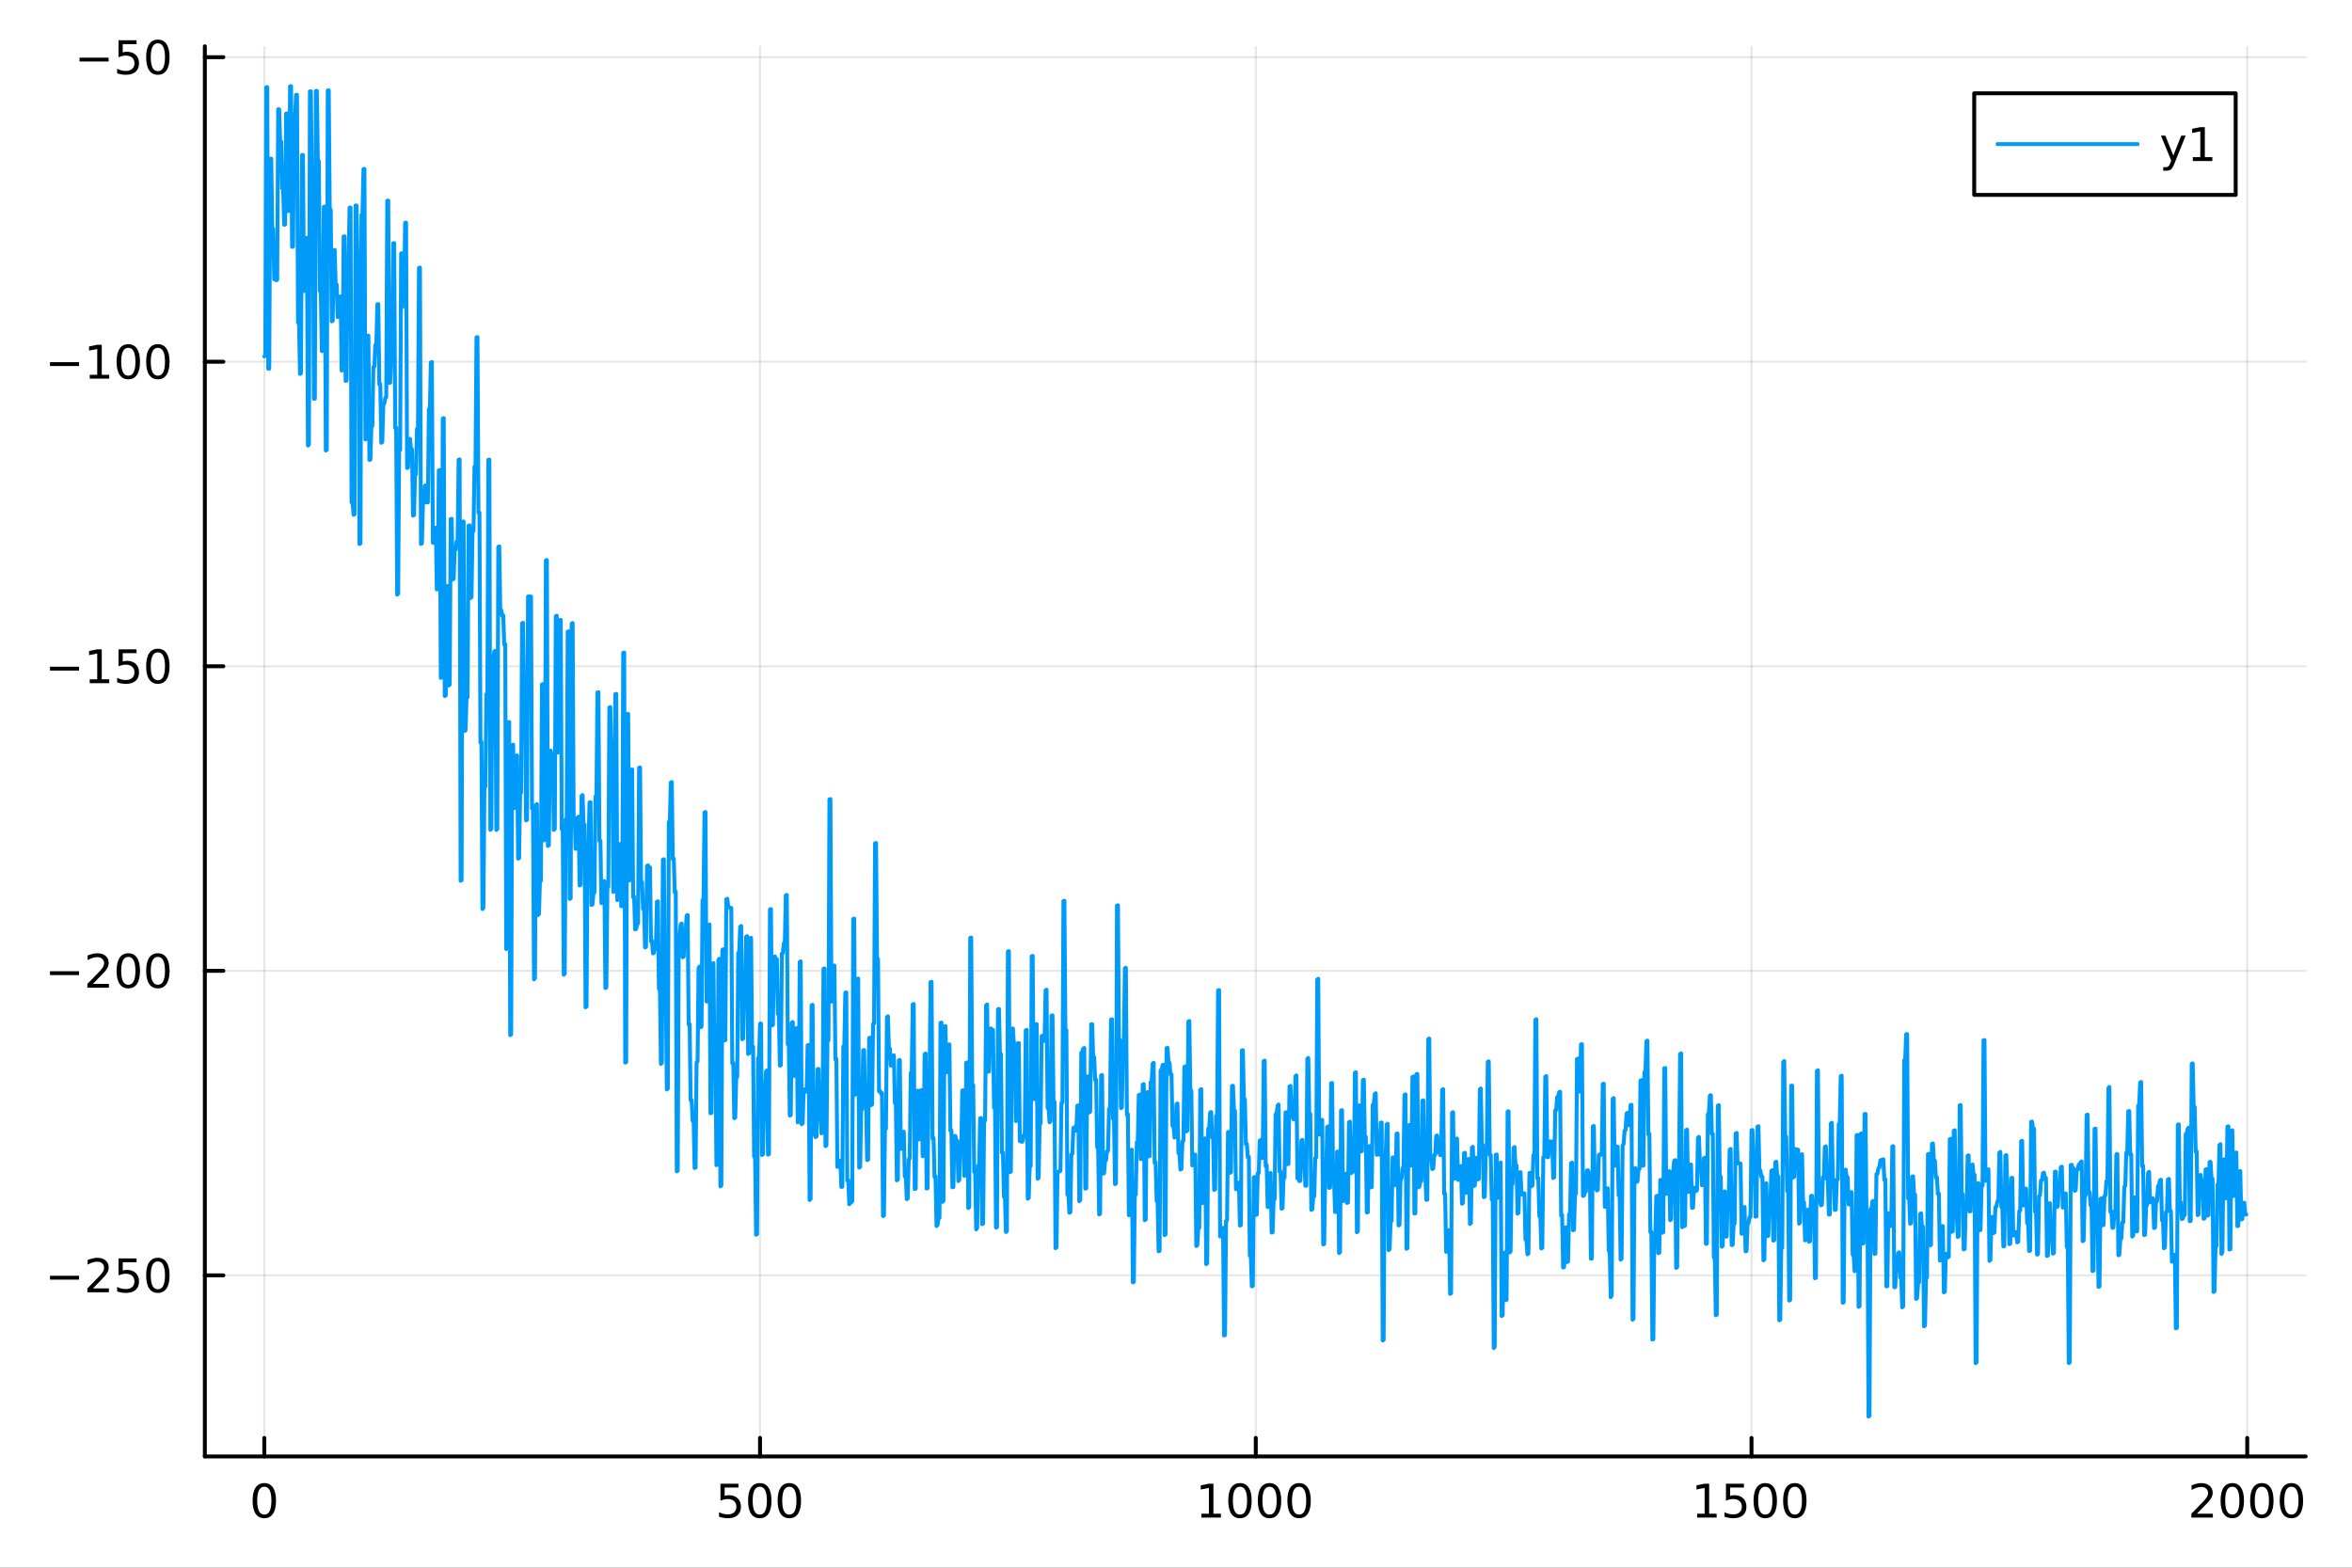 <?xml version="1.0" encoding="utf-8"?>
<svg xmlns="http://www.w3.org/2000/svg" xmlns:xlink="http://www.w3.org/1999/xlink" width="600" height="400" viewBox="0 0 2400 1600">
<rect x="0" y="0" width="2400" height="1600" fill="#333333" stroke="none"/>
<defs>
  <clipPath id="clip670">
    <rect x="0" y="0" width="2400" height="1600"/>
  </clipPath>
</defs>
<path clip-path="url(#clip670)" d="M0 1600 L2400 1600 L2400 0 L0 0  Z" fill="#ffffff" fill-rule="evenodd" fill-opacity="1"/>
<defs>
  <clipPath id="clip671">
    <rect x="480" y="0" width="1681" height="1600"/>
  </clipPath>
</defs>
<path clip-path="url(#clip670)" d="M209.029 1486.45 L2352.76 1486.45 L2352.76 47.244 L209.029 47.244  Z" fill="#ffffff" fill-rule="evenodd" fill-opacity="1"/>
<defs>
  <clipPath id="clip672">
    <rect x="209" y="47" width="2145" height="1440"/>
  </clipPath>
</defs>
<polyline clip-path="url(#clip672)" style="stroke:#000000; stroke-linecap:round; stroke-linejoin:round; stroke-width:2; stroke-opacity:0.1; fill:none" points="269.7,1486.45 269.7,47.244 "/>
<polyline clip-path="url(#clip672)" style="stroke:#000000; stroke-linecap:round; stroke-linejoin:round; stroke-width:2; stroke-opacity:0.1; fill:none" points="775.549,1486.45 775.549,47.244 "/>
<polyline clip-path="url(#clip672)" style="stroke:#000000; stroke-linecap:round; stroke-linejoin:round; stroke-width:2; stroke-opacity:0.1; fill:none" points="1281.4,1486.45 1281.4,47.244 "/>
<polyline clip-path="url(#clip672)" style="stroke:#000000; stroke-linecap:round; stroke-linejoin:round; stroke-width:2; stroke-opacity:0.1; fill:none" points="1787.25,1486.45 1787.25,47.244 "/>
<polyline clip-path="url(#clip672)" style="stroke:#000000; stroke-linecap:round; stroke-linejoin:round; stroke-width:2; stroke-opacity:0.1; fill:none" points="2293.1,1486.45 2293.1,47.244 "/>
<polyline clip-path="url(#clip670)" style="stroke:#000000; stroke-linecap:round; stroke-linejoin:round; stroke-width:4; stroke-opacity:1; fill:none" points="209.029,1486.45 2352.76,1486.45 "/>
<polyline clip-path="url(#clip670)" style="stroke:#000000; stroke-linecap:round; stroke-linejoin:round; stroke-width:4; stroke-opacity:1; fill:none" points="269.7,1486.45 269.7,1467.55 "/>
<polyline clip-path="url(#clip670)" style="stroke:#000000; stroke-linecap:round; stroke-linejoin:round; stroke-width:4; stroke-opacity:1; fill:none" points="775.549,1486.45 775.549,1467.55 "/>
<polyline clip-path="url(#clip670)" style="stroke:#000000; stroke-linecap:round; stroke-linejoin:round; stroke-width:4; stroke-opacity:1; fill:none" points="1281.4,1486.45 1281.4,1467.55 "/>
<polyline clip-path="url(#clip670)" style="stroke:#000000; stroke-linecap:round; stroke-linejoin:round; stroke-width:4; stroke-opacity:1; fill:none" points="1787.25,1486.45 1787.25,1467.55 "/>
<polyline clip-path="url(#clip670)" style="stroke:#000000; stroke-linecap:round; stroke-linejoin:round; stroke-width:4; stroke-opacity:1; fill:none" points="2293.1,1486.45 2293.1,1467.55 "/>
<path clip-path="url(#clip670)" d="M269.7 1517.37 Q266.089 1517.37 264.26 1520.93 Q262.455 1524.47 262.455 1531.6 Q262.455 1538.71 264.26 1542.27 Q266.089 1545.82 269.7 1545.82 Q273.334 1545.82 275.14 1542.27 Q276.969 1538.71 276.969 1531.6 Q276.969 1524.47 275.14 1520.93 Q273.334 1517.37 269.7 1517.37 M269.7 1513.66 Q275.51 1513.66 278.566 1518.27 Q281.644 1522.85 281.644 1531.6 Q281.644 1540.33 278.566 1544.94 Q275.51 1549.52 269.7 1549.52 Q263.89 1549.52 260.811 1544.94 Q257.756 1540.33 257.756 1531.6 Q257.756 1522.85 260.811 1518.27 Q263.89 1513.66 269.7 1513.66 Z" fill="#000000" fill-rule="nonzero" fill-opacity="1" /><path clip-path="url(#clip670)" d="M735.167 1514.29 L753.524 1514.29 L753.524 1518.22 L739.45 1518.22 L739.45 1526.7 Q740.468 1526.35 741.487 1526.19 Q742.505 1526 743.524 1526 Q749.311 1526 752.69 1529.17 Q756.07 1532.34 756.07 1537.76 Q756.07 1543.34 752.598 1546.44 Q749.126 1549.52 742.806 1549.52 Q740.63 1549.52 738.362 1549.15 Q736.116 1548.78 733.709 1548.04 L733.709 1543.34 Q735.792 1544.47 738.015 1545.03 Q740.237 1545.58 742.714 1545.58 Q746.718 1545.58 749.056 1543.48 Q751.394 1541.37 751.394 1537.76 Q751.394 1534.15 749.056 1532.04 Q746.718 1529.94 742.714 1529.94 Q740.839 1529.94 738.964 1530.35 Q737.112 1530.77 735.167 1531.65 L735.167 1514.29 Z" fill="#000000" fill-rule="nonzero" fill-opacity="1" /><path clip-path="url(#clip670)" d="M775.283 1517.37 Q771.672 1517.37 769.843 1520.93 Q768.038 1524.47 768.038 1531.6 Q768.038 1538.71 769.843 1542.27 Q771.672 1545.82 775.283 1545.82 Q778.917 1545.82 780.723 1542.27 Q782.551 1538.71 782.551 1531.6 Q782.551 1524.47 780.723 1520.93 Q778.917 1517.37 775.283 1517.37 M775.283 1513.66 Q781.093 1513.66 784.149 1518.27 Q787.227 1522.85 787.227 1531.6 Q787.227 1540.33 784.149 1544.94 Q781.093 1549.52 775.283 1549.52 Q769.473 1549.52 766.394 1544.94 Q763.338 1540.33 763.338 1531.6 Q763.338 1522.85 766.394 1518.27 Q769.473 1513.66 775.283 1513.66 Z" fill="#000000" fill-rule="nonzero" fill-opacity="1" /><path clip-path="url(#clip670)" d="M805.445 1517.37 Q801.834 1517.37 800.005 1520.93 Q798.199 1524.47 798.199 1531.6 Q798.199 1538.71 800.005 1542.27 Q801.834 1545.82 805.445 1545.82 Q809.079 1545.82 810.885 1542.27 Q812.713 1538.71 812.713 1531.6 Q812.713 1524.47 810.885 1520.93 Q809.079 1517.37 805.445 1517.37 M805.445 1513.66 Q811.255 1513.66 814.31 1518.27 Q817.389 1522.85 817.389 1531.6 Q817.389 1540.33 814.31 1544.94 Q811.255 1549.52 805.445 1549.52 Q799.635 1549.52 796.556 1544.94 Q793.5 1540.33 793.5 1531.6 Q793.5 1522.85 796.556 1518.27 Q799.635 1513.66 805.445 1513.66 Z" fill="#000000" fill-rule="nonzero" fill-opacity="1" /><path clip-path="url(#clip670)" d="M1225.92 1544.91 L1233.56 1544.91 L1233.56 1518.55 L1225.25 1520.21 L1225.25 1515.95 L1233.52 1514.29 L1238.19 1514.29 L1238.19 1544.91 L1245.83 1544.91 L1245.83 1548.85 L1225.92 1548.85 L1225.92 1544.91 Z" fill="#000000" fill-rule="nonzero" fill-opacity="1" /><path clip-path="url(#clip670)" d="M1265.28 1517.37 Q1261.66 1517.37 1259.84 1520.93 Q1258.03 1524.47 1258.03 1531.6 Q1258.03 1538.71 1259.84 1542.27 Q1261.66 1545.82 1265.28 1545.82 Q1268.91 1545.82 1270.72 1542.27 Q1272.54 1538.71 1272.54 1531.6 Q1272.54 1524.47 1270.72 1520.93 Q1268.91 1517.37 1265.28 1517.37 M1265.28 1513.66 Q1271.09 1513.66 1274.14 1518.27 Q1277.22 1522.85 1277.22 1531.6 Q1277.22 1540.33 1274.14 1544.94 Q1271.09 1549.52 1265.28 1549.52 Q1259.47 1549.52 1256.39 1544.94 Q1253.33 1540.33 1253.33 1531.6 Q1253.33 1522.85 1256.39 1518.27 Q1259.47 1513.66 1265.28 1513.66 Z" fill="#000000" fill-rule="nonzero" fill-opacity="1" /><path clip-path="url(#clip670)" d="M1295.44 1517.37 Q1291.83 1517.37 1290 1520.93 Q1288.19 1524.47 1288.19 1531.6 Q1288.19 1538.71 1290 1542.27 Q1291.83 1545.82 1295.44 1545.82 Q1299.07 1545.82 1300.88 1542.27 Q1302.71 1538.71 1302.71 1531.6 Q1302.71 1524.47 1300.88 1520.93 Q1299.07 1517.37 1295.44 1517.37 M1295.44 1513.66 Q1301.25 1513.66 1304.3 1518.27 Q1307.38 1522.85 1307.38 1531.6 Q1307.38 1540.33 1304.3 1544.94 Q1301.25 1549.52 1295.44 1549.52 Q1289.63 1549.52 1286.55 1544.94 Q1283.49 1540.33 1283.49 1531.6 Q1283.49 1522.85 1286.55 1518.27 Q1289.63 1513.66 1295.44 1513.66 Z" fill="#000000" fill-rule="nonzero" fill-opacity="1" /><path clip-path="url(#clip670)" d="M1325.6 1517.37 Q1321.99 1517.37 1320.16 1520.93 Q1318.35 1524.47 1318.35 1531.6 Q1318.35 1538.71 1320.16 1542.27 Q1321.99 1545.82 1325.6 1545.82 Q1329.23 1545.82 1331.04 1542.27 Q1332.87 1538.71 1332.87 1531.6 Q1332.87 1524.47 1331.04 1520.93 Q1329.23 1517.37 1325.6 1517.37 M1325.6 1513.66 Q1331.41 1513.66 1334.46 1518.27 Q1337.54 1522.85 1337.54 1531.6 Q1337.54 1540.33 1334.46 1544.94 Q1331.41 1549.52 1325.6 1549.52 Q1319.79 1549.52 1316.71 1544.94 Q1313.65 1540.33 1313.65 1531.6 Q1313.65 1522.85 1316.71 1518.27 Q1319.79 1513.66 1325.6 1513.66 Z" fill="#000000" fill-rule="nonzero" fill-opacity="1" /><path clip-path="url(#clip670)" d="M1731.77 1544.91 L1739.41 1544.91 L1739.41 1518.55 L1731.1 1520.21 L1731.1 1515.95 L1739.37 1514.29 L1744.04 1514.29 L1744.04 1544.91 L1751.68 1544.91 L1751.68 1548.85 L1731.77 1548.85 L1731.77 1544.91 Z" fill="#000000" fill-rule="nonzero" fill-opacity="1" /><path clip-path="url(#clip670)" d="M1761.17 1514.29 L1779.53 1514.29 L1779.53 1518.22 L1765.45 1518.22 L1765.45 1526.7 Q1766.47 1526.35 1767.49 1526.19 Q1768.51 1526 1769.53 1526 Q1775.31 1526 1778.69 1529.17 Q1782.07 1532.34 1782.07 1537.76 Q1782.07 1543.34 1778.6 1546.44 Q1775.13 1549.52 1768.81 1549.52 Q1766.63 1549.52 1764.37 1549.15 Q1762.12 1548.78 1759.71 1548.04 L1759.71 1543.34 Q1761.8 1544.47 1764.02 1545.03 Q1766.24 1545.58 1768.72 1545.58 Q1772.72 1545.58 1775.06 1543.48 Q1777.4 1541.37 1777.4 1537.76 Q1777.4 1534.15 1775.06 1532.04 Q1772.72 1529.94 1768.72 1529.94 Q1766.84 1529.94 1764.97 1530.35 Q1763.12 1530.77 1761.17 1531.65 L1761.17 1514.29 Z" fill="#000000" fill-rule="nonzero" fill-opacity="1" /><path clip-path="url(#clip670)" d="M1801.29 1517.37 Q1797.68 1517.37 1795.85 1520.93 Q1794.04 1524.47 1794.04 1531.6 Q1794.04 1538.71 1795.85 1542.27 Q1797.68 1545.82 1801.29 1545.82 Q1804.92 1545.82 1806.73 1542.27 Q1808.55 1538.71 1808.55 1531.6 Q1808.55 1524.47 1806.73 1520.93 Q1804.92 1517.37 1801.29 1517.37 M1801.29 1513.66 Q1807.1 1513.66 1810.15 1518.27 Q1813.23 1522.85 1813.23 1531.6 Q1813.23 1540.33 1810.15 1544.94 Q1807.1 1549.52 1801.29 1549.52 Q1795.48 1549.52 1792.4 1544.94 Q1789.34 1540.33 1789.34 1531.6 Q1789.34 1522.85 1792.4 1518.27 Q1795.48 1513.66 1801.29 1513.66 Z" fill="#000000" fill-rule="nonzero" fill-opacity="1" /><path clip-path="url(#clip670)" d="M1831.45 1517.37 Q1827.84 1517.37 1826.01 1520.93 Q1824.2 1524.47 1824.2 1531.6 Q1824.2 1538.71 1826.01 1542.27 Q1827.84 1545.82 1831.45 1545.82 Q1835.08 1545.82 1836.89 1542.27 Q1838.72 1538.71 1838.72 1531.6 Q1838.72 1524.47 1836.89 1520.93 Q1835.08 1517.37 1831.45 1517.37 M1831.45 1513.66 Q1837.26 1513.66 1840.31 1518.27 Q1843.39 1522.85 1843.39 1531.6 Q1843.39 1540.33 1840.31 1544.94 Q1837.26 1549.52 1831.45 1549.52 Q1825.64 1549.52 1822.56 1544.94 Q1819.5 1540.33 1819.5 1531.6 Q1819.5 1522.85 1822.56 1518.27 Q1825.64 1513.66 1831.45 1513.66 Z" fill="#000000" fill-rule="nonzero" fill-opacity="1" /><path clip-path="url(#clip670)" d="M2241.71 1544.91 L2258.03 1544.91 L2258.03 1548.85 L2236.08 1548.85 L2236.08 1544.91 Q2238.74 1542.16 2243.33 1537.53 Q2247.93 1532.88 2249.11 1531.53 Q2251.36 1529.01 2252.24 1527.27 Q2253.14 1525.51 2253.14 1523.82 Q2253.14 1521.07 2251.2 1519.33 Q2249.28 1517.6 2246.18 1517.6 Q2243.98 1517.6 2241.52 1518.36 Q2239.09 1519.13 2236.31 1520.68 L2236.31 1515.95 Q2239.14 1514.82 2241.59 1514.24 Q2244.05 1513.66 2246.08 1513.66 Q2251.45 1513.66 2254.65 1516.35 Q2257.84 1519.03 2257.84 1523.52 Q2257.84 1525.65 2257.03 1527.57 Q2256.24 1529.47 2254.14 1532.07 Q2253.56 1532.74 2250.46 1535.95 Q2247.36 1539.15 2241.71 1544.91 Z" fill="#000000" fill-rule="nonzero" fill-opacity="1" /><path clip-path="url(#clip670)" d="M2277.84 1517.37 Q2274.23 1517.37 2272.4 1520.93 Q2270.6 1524.47 2270.6 1531.6 Q2270.6 1538.71 2272.4 1542.27 Q2274.23 1545.82 2277.84 1545.82 Q2281.48 1545.82 2283.28 1542.27 Q2285.11 1538.71 2285.11 1531.6 Q2285.11 1524.47 2283.28 1520.93 Q2281.48 1517.37 2277.84 1517.37 M2277.84 1513.66 Q2283.65 1513.66 2286.71 1518.27 Q2289.79 1522.85 2289.79 1531.6 Q2289.79 1540.33 2286.71 1544.94 Q2283.65 1549.52 2277.84 1549.52 Q2272.03 1549.52 2268.95 1544.94 Q2265.9 1540.33 2265.9 1531.6 Q2265.9 1522.85 2268.95 1518.27 Q2272.03 1513.66 2277.84 1513.66 Z" fill="#000000" fill-rule="nonzero" fill-opacity="1" /><path clip-path="url(#clip670)" d="M2308 1517.37 Q2304.39 1517.37 2302.56 1520.93 Q2300.76 1524.47 2300.76 1531.6 Q2300.76 1538.71 2302.56 1542.27 Q2304.39 1545.82 2308 1545.82 Q2311.64 1545.82 2313.44 1542.27 Q2315.27 1538.71 2315.27 1531.6 Q2315.27 1524.47 2313.44 1520.93 Q2311.64 1517.37 2308 1517.37 M2308 1513.66 Q2313.81 1513.66 2316.87 1518.27 Q2319.95 1522.85 2319.95 1531.6 Q2319.95 1540.33 2316.87 1544.94 Q2313.81 1549.52 2308 1549.52 Q2302.19 1549.52 2299.11 1544.94 Q2296.06 1540.33 2296.06 1531.6 Q2296.06 1522.85 2299.11 1518.27 Q2302.19 1513.66 2308 1513.66 Z" fill="#000000" fill-rule="nonzero" fill-opacity="1" /><path clip-path="url(#clip670)" d="M2338.17 1517.37 Q2334.55 1517.37 2332.73 1520.93 Q2330.92 1524.47 2330.92 1531.6 Q2330.92 1538.71 2332.73 1542.27 Q2334.55 1545.82 2338.17 1545.82 Q2341.8 1545.82 2343.61 1542.27 Q2345.43 1538.71 2345.43 1531.6 Q2345.43 1524.47 2343.61 1520.93 Q2341.8 1517.37 2338.17 1517.37 M2338.17 1513.66 Q2343.98 1513.66 2347.03 1518.27 Q2350.11 1522.85 2350.11 1531.6 Q2350.11 1540.33 2347.03 1544.94 Q2343.98 1549.52 2338.17 1549.52 Q2332.36 1549.52 2329.28 1544.94 Q2326.22 1540.33 2326.22 1531.6 Q2326.22 1522.85 2329.28 1518.27 Q2332.36 1513.66 2338.17 1513.66 Z" fill="#000000" fill-rule="nonzero" fill-opacity="1" /><polyline clip-path="url(#clip672)" style="stroke:#000000; stroke-linecap:round; stroke-linejoin:round; stroke-width:2; stroke-opacity:0.1; fill:none" points="209.029,1301.62 2352.76,1301.62 "/>
<polyline clip-path="url(#clip672)" style="stroke:#000000; stroke-linecap:round; stroke-linejoin:round; stroke-width:2; stroke-opacity:0.1; fill:none" points="209.029,990.809 2352.76,990.809 "/>
<polyline clip-path="url(#clip672)" style="stroke:#000000; stroke-linecap:round; stroke-linejoin:round; stroke-width:2; stroke-opacity:0.1; fill:none" points="209.029,679.997 2352.76,679.997 "/>
<polyline clip-path="url(#clip672)" style="stroke:#000000; stroke-linecap:round; stroke-linejoin:round; stroke-width:2; stroke-opacity:0.1; fill:none" points="209.029,369.185 2352.76,369.185 "/>
<polyline clip-path="url(#clip672)" style="stroke:#000000; stroke-linecap:round; stroke-linejoin:round; stroke-width:2; stroke-opacity:0.1; fill:none" points="209.029,58.374 2352.76,58.374 "/>
<polyline clip-path="url(#clip670)" style="stroke:#000000; stroke-linecap:round; stroke-linejoin:round; stroke-width:4; stroke-opacity:1; fill:none" points="209.029,1486.45 209.029,47.244 "/>
<polyline clip-path="url(#clip670)" style="stroke:#000000; stroke-linecap:round; stroke-linejoin:round; stroke-width:4; stroke-opacity:1; fill:none" points="209.029,1301.62 227.926,1301.62 "/>
<polyline clip-path="url(#clip670)" style="stroke:#000000; stroke-linecap:round; stroke-linejoin:round; stroke-width:4; stroke-opacity:1; fill:none" points="209.029,990.809 227.926,990.809 "/>
<polyline clip-path="url(#clip670)" style="stroke:#000000; stroke-linecap:round; stroke-linejoin:round; stroke-width:4; stroke-opacity:1; fill:none" points="209.029,679.997 227.926,679.997 "/>
<polyline clip-path="url(#clip670)" style="stroke:#000000; stroke-linecap:round; stroke-linejoin:round; stroke-width:4; stroke-opacity:1; fill:none" points="209.029,369.185 227.926,369.185 "/>
<polyline clip-path="url(#clip670)" style="stroke:#000000; stroke-linecap:round; stroke-linejoin:round; stroke-width:4; stroke-opacity:1; fill:none" points="209.029,58.374 227.926,58.374 "/>
<path clip-path="url(#clip670)" d="M50.992 1302.07 L80.668 1302.07 L80.668 1306.01 L50.992 1306.01 L50.992 1302.07 Z" fill="#000000" fill-rule="nonzero" fill-opacity="1" /><path clip-path="url(#clip670)" d="M94.788 1314.97 L111.108 1314.97 L111.108 1318.9 L89.163 1318.9 L89.163 1314.97 Q91.825 1312.21 96.409 1307.58 Q101.015 1302.93 102.196 1301.59 Q104.441 1299.06 105.321 1297.33 Q106.223 1295.57 106.223 1293.88 Q106.223 1291.12 104.279 1289.39 Q102.358 1287.65 99.256 1287.65 Q97.057 1287.65 94.603 1288.41 Q92.172 1289.18 89.395 1290.73 L89.395 1286.01 Q92.219 1284.87 94.672 1284.29 Q97.126 1283.72 99.163 1283.72 Q104.534 1283.72 107.728 1286.4 Q110.922 1289.09 110.922 1293.58 Q110.922 1295.71 110.112 1297.63 Q109.325 1299.53 107.219 1302.12 Q106.64 1302.79 103.538 1306.01 Q100.436 1309.2 94.788 1314.97 Z" fill="#000000" fill-rule="nonzero" fill-opacity="1" /><path clip-path="url(#clip670)" d="M120.969 1284.34 L139.325 1284.34 L139.325 1288.28 L125.251 1288.28 L125.251 1296.75 Q126.27 1296.4 127.288 1296.24 Q128.307 1296.05 129.325 1296.05 Q135.112 1296.05 138.492 1299.22 Q141.871 1302.4 141.871 1307.81 Q141.871 1313.39 138.399 1316.49 Q134.927 1319.57 128.607 1319.57 Q126.432 1319.57 124.163 1319.2 Q121.918 1318.83 119.51 1318.09 L119.51 1313.39 Q121.594 1314.53 123.816 1315.08 Q126.038 1315.64 128.515 1315.64 Q132.519 1315.64 134.857 1313.53 Q137.195 1311.42 137.195 1307.81 Q137.195 1304.2 134.857 1302.1 Q132.519 1299.99 128.515 1299.99 Q126.64 1299.99 124.765 1300.41 Q122.913 1300.82 120.969 1301.7 L120.969 1284.34 Z" fill="#000000" fill-rule="nonzero" fill-opacity="1" /><path clip-path="url(#clip670)" d="M161.084 1287.42 Q157.473 1287.42 155.644 1290.98 Q153.839 1294.53 153.839 1301.66 Q153.839 1308.76 155.644 1312.33 Q157.473 1315.87 161.084 1315.87 Q164.718 1315.87 166.524 1312.33 Q168.353 1308.76 168.353 1301.66 Q168.353 1294.53 166.524 1290.98 Q164.718 1287.42 161.084 1287.42 M161.084 1283.72 Q166.894 1283.72 169.95 1288.32 Q173.029 1292.91 173.029 1301.66 Q173.029 1310.38 169.95 1314.99 Q166.894 1319.57 161.084 1319.57 Q155.274 1319.57 152.195 1314.99 Q149.14 1310.38 149.14 1301.66 Q149.14 1292.91 152.195 1288.32 Q155.274 1283.72 161.084 1283.72 Z" fill="#000000" fill-rule="nonzero" fill-opacity="1" /><path clip-path="url(#clip670)" d="M50.992 991.26 L80.668 991.26 L80.668 995.195 L50.992 995.195 L50.992 991.26 Z" fill="#000000" fill-rule="nonzero" fill-opacity="1" /><path clip-path="url(#clip670)" d="M94.788 1004.15 L111.108 1004.15 L111.108 1008.09 L89.163 1008.09 L89.163 1004.15 Q91.825 1001.4 96.409 996.769 Q101.015 992.117 102.196 990.774 Q104.441 988.251 105.321 986.515 Q106.223 984.756 106.223 983.066 Q106.223 980.311 104.279 978.575 Q102.358 976.839 99.256 976.839 Q97.057 976.839 94.603 977.603 Q92.172 978.367 89.395 979.918 L89.395 975.195 Q92.219 974.061 94.672 973.483 Q97.126 972.904 99.163 972.904 Q104.534 972.904 107.728 975.589 Q110.922 978.274 110.922 982.765 Q110.922 984.894 110.112 986.816 Q109.325 988.714 107.219 991.306 Q106.64 991.978 103.538 995.195 Q100.436 998.39 94.788 1004.15 Z" fill="#000000" fill-rule="nonzero" fill-opacity="1" /><path clip-path="url(#clip670)" d="M130.922 976.608 Q127.311 976.608 125.482 980.172 Q123.677 983.714 123.677 990.844 Q123.677 997.95 125.482 1001.51 Q127.311 1005.06 130.922 1005.06 Q134.556 1005.06 136.362 1001.51 Q138.191 997.95 138.191 990.844 Q138.191 983.714 136.362 980.172 Q134.556 976.608 130.922 976.608 M130.922 972.904 Q136.732 972.904 139.788 977.51 Q142.867 982.094 142.867 990.844 Q142.867 999.57 139.788 1004.18 Q136.732 1008.76 130.922 1008.76 Q125.112 1008.76 122.033 1004.18 Q118.978 999.57 118.978 990.844 Q118.978 982.094 122.033 977.51 Q125.112 972.904 130.922 972.904 Z" fill="#000000" fill-rule="nonzero" fill-opacity="1" /><path clip-path="url(#clip670)" d="M161.084 976.608 Q157.473 976.608 155.644 980.172 Q153.839 983.714 153.839 990.844 Q153.839 997.95 155.644 1001.51 Q157.473 1005.06 161.084 1005.06 Q164.718 1005.06 166.524 1001.51 Q168.353 997.95 168.353 990.844 Q168.353 983.714 166.524 980.172 Q164.718 976.608 161.084 976.608 M161.084 972.904 Q166.894 972.904 169.95 977.51 Q173.029 982.094 173.029 990.844 Q173.029 999.57 169.95 1004.18 Q166.894 1008.76 161.084 1008.76 Q155.274 1008.76 152.195 1004.18 Q149.14 999.57 149.14 990.844 Q149.14 982.094 152.195 977.51 Q155.274 972.904 161.084 972.904 Z" fill="#000000" fill-rule="nonzero" fill-opacity="1" /><path clip-path="url(#clip670)" d="M50.992 680.448 L80.668 680.448 L80.668 684.384 L50.992 684.384 L50.992 680.448 Z" fill="#000000" fill-rule="nonzero" fill-opacity="1" /><path clip-path="url(#clip670)" d="M91.571 693.342 L99.21 693.342 L99.21 666.976 L90.899 668.643 L90.899 664.384 L99.163 662.717 L103.839 662.717 L103.839 693.342 L111.478 693.342 L111.478 697.277 L91.571 697.277 L91.571 693.342 Z" fill="#000000" fill-rule="nonzero" fill-opacity="1" /><path clip-path="url(#clip670)" d="M120.969 662.717 L139.325 662.717 L139.325 666.652 L125.251 666.652 L125.251 675.124 Q126.27 674.777 127.288 674.615 Q128.307 674.43 129.325 674.43 Q135.112 674.43 138.492 677.601 Q141.871 680.773 141.871 686.189 Q141.871 691.768 138.399 694.87 Q134.927 697.948 128.607 697.948 Q126.432 697.948 124.163 697.578 Q121.918 697.208 119.51 696.467 L119.51 691.768 Q121.594 692.902 123.816 693.458 Q126.038 694.013 128.515 694.013 Q132.519 694.013 134.857 691.907 Q137.195 689.8 137.195 686.189 Q137.195 682.578 134.857 680.472 Q132.519 678.365 128.515 678.365 Q126.64 678.365 124.765 678.782 Q122.913 679.198 120.969 680.078 L120.969 662.717 Z" fill="#000000" fill-rule="nonzero" fill-opacity="1" /><path clip-path="url(#clip670)" d="M161.084 665.796 Q157.473 665.796 155.644 669.361 Q153.839 672.902 153.839 680.032 Q153.839 687.138 155.644 690.703 Q157.473 694.245 161.084 694.245 Q164.718 694.245 166.524 690.703 Q168.353 687.138 168.353 680.032 Q168.353 672.902 166.524 669.361 Q164.718 665.796 161.084 665.796 M161.084 662.092 Q166.894 662.092 169.95 666.699 Q173.029 671.282 173.029 680.032 Q173.029 688.759 169.95 693.365 Q166.894 697.948 161.084 697.948 Q155.274 697.948 152.195 693.365 Q149.14 688.759 149.14 680.032 Q149.14 671.282 152.195 666.699 Q155.274 662.092 161.084 662.092 Z" fill="#000000" fill-rule="nonzero" fill-opacity="1" /><path clip-path="url(#clip670)" d="M50.992 369.637 L80.668 369.637 L80.668 373.572 L50.992 373.572 L50.992 369.637 Z" fill="#000000" fill-rule="nonzero" fill-opacity="1" /><path clip-path="url(#clip670)" d="M91.571 382.53 L99.21 382.53 L99.21 356.165 L90.899 357.831 L90.899 353.572 L99.163 351.905 L103.839 351.905 L103.839 382.53 L111.478 382.53 L111.478 386.465 L91.571 386.465 L91.571 382.53 Z" fill="#000000" fill-rule="nonzero" fill-opacity="1" /><path clip-path="url(#clip670)" d="M130.922 354.984 Q127.311 354.984 125.482 358.549 Q123.677 362.091 123.677 369.22 Q123.677 376.327 125.482 379.891 Q127.311 383.433 130.922 383.433 Q134.556 383.433 136.362 379.891 Q138.191 376.327 138.191 369.22 Q138.191 362.091 136.362 358.549 Q134.556 354.984 130.922 354.984 M130.922 351.28 Q136.732 351.28 139.788 355.887 Q142.867 360.47 142.867 369.22 Q142.867 377.947 139.788 382.553 Q136.732 387.137 130.922 387.137 Q125.112 387.137 122.033 382.553 Q118.978 377.947 118.978 369.22 Q118.978 360.47 122.033 355.887 Q125.112 351.28 130.922 351.28 Z" fill="#000000" fill-rule="nonzero" fill-opacity="1" /><path clip-path="url(#clip670)" d="M161.084 354.984 Q157.473 354.984 155.644 358.549 Q153.839 362.091 153.839 369.22 Q153.839 376.327 155.644 379.891 Q157.473 383.433 161.084 383.433 Q164.718 383.433 166.524 379.891 Q168.353 376.327 168.353 369.22 Q168.353 362.091 166.524 358.549 Q164.718 354.984 161.084 354.984 M161.084 351.28 Q166.894 351.28 169.95 355.887 Q173.029 360.47 173.029 369.22 Q173.029 377.947 169.95 382.553 Q166.894 387.137 161.084 387.137 Q155.274 387.137 152.195 382.553 Q149.14 377.947 149.14 369.22 Q149.14 360.47 152.195 355.887 Q155.274 351.28 161.084 351.28 Z" fill="#000000" fill-rule="nonzero" fill-opacity="1" /><path clip-path="url(#clip670)" d="M81.154 58.825 L110.83 58.825 L110.83 62.76 L81.154 62.76 L81.154 58.825 Z" fill="#000000" fill-rule="nonzero" fill-opacity="1" /><path clip-path="url(#clip670)" d="M120.969 41.094 L139.325 41.094 L139.325 45.029 L125.251 45.029 L125.251 53.501 Q126.27 53.154 127.288 52.992 Q128.307 52.807 129.325 52.807 Q135.112 52.807 138.492 55.978 Q141.871 59.149 141.871 64.566 Q141.871 70.144 138.399 73.246 Q134.927 76.325 128.607 76.325 Q126.432 76.325 124.163 75.955 Q121.918 75.584 119.51 74.844 L119.51 70.144 Q121.594 71.279 123.816 71.834 Q126.038 72.39 128.515 72.39 Q132.519 72.39 134.857 70.283 Q137.195 68.177 137.195 64.566 Q137.195 60.955 134.857 58.848 Q132.519 56.742 128.515 56.742 Q126.64 56.742 124.765 57.158 Q122.913 57.575 120.969 58.455 L120.969 41.094 Z" fill="#000000" fill-rule="nonzero" fill-opacity="1" /><path clip-path="url(#clip670)" d="M161.084 44.172 Q157.473 44.172 155.644 47.737 Q153.839 51.279 153.839 58.408 Q153.839 65.515 155.644 69.08 Q157.473 72.621 161.084 72.621 Q164.718 72.621 166.524 69.08 Q168.353 65.515 168.353 58.408 Q168.353 51.279 166.524 47.737 Q164.718 44.172 161.084 44.172 M161.084 40.469 Q166.894 40.469 169.95 45.075 Q173.029 49.658 173.029 58.408 Q173.029 67.135 169.95 71.742 Q166.894 76.325 161.084 76.325 Q155.274 76.325 152.195 71.742 Q149.14 67.135 149.14 58.408 Q149.14 49.658 152.195 45.075 Q155.274 40.469 161.084 40.469 Z" fill="#000000" fill-rule="nonzero" fill-opacity="1" /><polyline clip-path="url(#clip672)" style="stroke:#009af9; stroke-linecap:round; stroke-linejoin:round; stroke-width:4; stroke-opacity:1; fill:none" points="269.7,363.715 270.712,363.234 271.723,89.048 272.735,88.939 273.747,376.42 274.759,376.242 275.77,162.033 276.782,161.885 277.794,233.955 278.805,233.684 279.817,285.06 280.829,284.268 281.84,285.986 282.852,285.656 283.864,111.558 284.876,111.569 285.887,144.413 286.899,144.313 287.911,192.283 288.922,192.245 289.934,229.364 290.946,229.182 291.957,115.932 292.969,115.85 293.981,215.343 294.992,215.325 296.004,88.109 297.016,87.976 298.028,251.982 299.039,251.663 300.051,120.896 301.063,120.714 302.074,96.83 303.086,96.778 304.098,329.173 305.109,328.541 306.121,381.663 307.133,381.066 308.145,158.278 309.156,158.118 310.168,297.052 311.18,296.695 312.191,243.152 313.203,242.83 314.215,454.703 315.226,453.86 316.238,93.263 317.25,93.177 318.262,192.927 319.273,192.847 320.285,406.966 321.297,406.841 322.308,92.815 323.32,92.727 324.332,164.729 325.343,164.562 326.355,296.974 327.367,296.772 328.379,358.328 329.39,358.082 330.402,211.12 331.414,210.966 332.425,459.818 333.437,459.199 334.449,92.33 335.46,92.2 336.472,214.309 337.484,214.116 338.496,327.962 339.507,327.546 340.519,255.532 341.531,255.081 342.542,291.035 343.554,290.539 344.566,323.585 345.577,323.037 346.589,302.798 347.601,302.595 348.612,378.15 349.624,377.673 350.636,241.326 351.648,241.224 352.659,388.764 353.671,388.427 354.683,270.057 355.694,269.749 356.706,211.995 357.718,211.84 358.729,512.842 359.741,511.901 360.753,525.419 361.765,524.88 362.776,209.817 363.788,209.668 364.8,264.209 365.811,264.096 366.823,555.231 367.835,554.596 368.846,219.191 369.858,219.125 370.87,172.626 371.882,172.402 372.893,448.462 373.905,447.823 374.917,342.828 375.928,342.53 376.94,469.388 377.952,469.105 378.963,434.781 379.975,434.67 380.987,374.594 381.999,374.211 383.01,352.016 384.022,351.818 385.034,310.561 386.045,310.393 387.057,392.199 388.069,391.939 389.08,451.888 390.092,451.207 391.104,412.549 392.115,412.064 393.127,406.008 394.139,405.469 395.151,204.902 396.162,204.734 397.174,390.723 398.186,390.482 399.197,361.327 400.209,360.815 401.221,248.352 402.232,248.103 403.244,436.812 404.256,436.295 405.268,606.865 406.279,605.863 407.291,459.783 408.303,459.349 409.314,258.62 410.326,258.516 411.338,312.782 412.349,312.509 413.361,227.423 414.373,227.192 415.385,477.638 416.396,477.15 417.408,448.914 418.42,447.917 419.431,458.973 420.443,458.668 421.455,526.198 422.466,525.747 423.478,484.503 424.49,483.901 425.502,437.814 426.513,437.165 427.525,273.363 428.537,273.105 429.548,555.169 430.56,554.64 431.572,513.435 432.583,513.278 433.595,495.774 434.607,495.409 435.619,512.88 436.63,512.594 437.642,417.551 438.654,416.837 439.665,370.033 440.677,369.432 441.689,553.905 442.7,553.485 443.712,539.133 444.724,538.556 445.735,601.585 446.747,600.751 447.759,480.058 448.771,479.781 449.782,691.854 450.794,691.258 451.806,427.103 452.817,426.734 453.829,710.365 454.841,709.765 455.852,598.251 456.864,598.058 457.876,699.638 458.888,698.749 459.899,529.73 460.911,529.456 461.923,591.35 462.934,590.719 463.946,561.323 464.958,560.89 465.969,552.521 466.981,552.179 467.993,469.224 469.005,468.876 470.016,898.917 471.028,898.435 472.04,532.444 473.051,532.199 474.063,745.96 475.075,745.326 476.086,712.267 477.098,711.787 478.11,536.554 479.122,536.186 480.133,610.372 481.145,609.588 482.157,542.503 483.168,541.945 484.18,476.271 485.192,476.026 486.203,344.231 487.215,344.054 488.227,523.363 489.239,523.124 490.25,757.816 491.262,757.131 492.274,927.753 493.285,926.705 494.297,803.713 495.309,802.962 496.32,708.583 497.332,707.889 498.344,469.261 499.355,469.076 500.367,846.933 501.379,846.021 502.391,674.147 503.402,673.662 504.414,664.857 505.426,664.313 506.437,847.036 507.449,846.2 508.461,558.193 509.472,557.679 510.484,623.332 511.496,622.767 512.508,628.766 513.519,628.098 514.531,658.055 515.543,657.359 516.554,968.57 517.566,967.637 518.578,737.347 519.589,736.89 520.601,1056.48 521.613,1055.78 522.625,760.577 523.636,760.008 524.648,824.708 525.66,824.168 526.671,771.46 527.683,770.981 528.695,876.31 529.706,875.866 530.718,809.683 531.73,809.152 532.742,636.11 533.753,635.684 534.765,714.355 535.777,713.525 536.788,837.243 537.8,836.721 538.812,608.875 539.823,608.639 540.835,609.103 541.847,608.785 542.859,825.13 543.87,824.515 544.882,999.554 545.894,998.346 546.905,821.468 547.917,820.704 548.929,933.943 549.94,933.01 550.952,899.987 551.964,898.831 552.975,698.649 553.987,698.165 554.999,857.753 556.011,856.931 557.022,571.897 558.034,571.621 559.046,863.304 560.057,862.775 561.069,766.557 562.081,766.079 563.092,772.199 564.104,771.834 565.116,847.022 566.128,846.002 567.139,628.906 568.151,628.495 569.163,768.068 570.174,767.439 571.186,632.983 572.198,632.66 573.209,846.358 574.221,845.525 575.233,994.856 576.245,993.718 577.256,836.192 578.268,835.646 579.28,644.656 580.291,644.391 581.303,917.475 582.315,916.76 583.326,636.458 584.338,635.929 585.35,835.699 586.362,834.97 587.373,866.365 588.385,865.649 589.397,834.411 590.408,833.479 591.42,903.771 592.432,903.103 593.443,812.232 594.455,811.524 595.467,842.108 596.478,841.378 597.49,1028.08 598.502,1027.37 599.514,865.573 600.525,864.855 601.537,819.031 602.549,818.695 603.56,923.67 604.572,923.071 605.584,911.35 606.595,911.006 607.607,812.891 608.619,812.432 609.631,706.77 610.642,706.463 611.654,858.224 612.666,857.878 613.677,921.799 614.689,921.229 615.701,900.186 616.712,899.241 617.724,1008.43 618.736,1007.76 619.748,905.892 620.759,905.126 621.771,722.106 622.783,721.676 623.794,766.847 624.806,766.035 625.818,910.357 626.829,909.745 627.841,708.496 628.853,708.237 629.865,918.649 630.876,917.755 631.888,861.937 632.9,861.419 633.911,924.961 634.923,924.642 635.935,666.296 636.946,666.022 637.958,1084.5 638.97,1084.01 639.982,729.001 640.993,728.575 642.005,898.562 643.017,897.825 644.028,785.727 645.04,785.243 646.052,915.681 647.063,915.018 648.075,948.476 649.087,948.139 650.098,943.393 651.11,942.461 652.122,783.557 653.134,783.299 654.145,900.959 655.157,900.196 656.169,927.801 657.18,926.757 658.192,967.013 659.204,966.479 660.215,883.833 661.227,883.237 662.239,885.756 663.251,885.287 664.262,960.63 665.274,960.019 666.286,973.051 667.297,972.574 668.309,966.696 669.321,966.159 670.332,920.266 671.344,919.929 672.356,1009.19 673.368,1008.15 674.379,1085.82 675.391,1084.9 676.403,877.452 677.414,876.979 678.426,1013.67 679.438,1013.05 680.449,1111.92 681.461,1110.95 682.473,838.861 683.485,838.55 684.496,798.61 685.508,798.202 686.52,877.046 687.531,876.315 688.543,910.825 689.555,910.047 690.566,1195.5 691.578,1194.89 692.59,955.165 693.602,954.824 694.613,943.473 695.625,942.63 696.637,976.957 697.648,976.336 698.66,950.595 699.672,949.998 700.683,934.409 701.695,933.906 702.707,1045.59 703.718,1045.2 704.73,1123.01 705.742,1122.64 706.754,1143.85 707.765,1142.9 708.777,1192.03 709.789,1191.58 710.8,1084.11 711.812,1083.23 712.824,987.939 713.835,986.477 714.847,1048.5 715.859,1047.79 716.871,918.552 717.882,918.267 718.894,829.114 719.906,828.746 720.917,1022.16 721.929,1021.59 722.941,943.982 723.952,943.495 724.964,1136.18 725.976,1135.83 726.988,983.665 727.999,983.013 729.011,1077.41 730.023,1076.52 731.034,1189.17 732.046,1188.6 733.058,979.556 734.069,978.472 735.081,1210.79 736.093,1209.82 737.105,969.439 738.116,968.785 739.128,1061.86 740.14,1061.57 741.151,917.764 742.163,917.285 743.175,926.147 744.186,925.743 745.198,927.056 746.21,926.659 747.222,1085.14 748.233,1084.85 749.245,1141.24 750.257,1140.67 751.268,1099.75 752.28,1099.14 753.292,972.589 754.303,972.263 755.315,945.767 756.327,945.085 757.338,1060.65 758.35,1059.96 759.362,1009.17 760.374,1008.59 761.385,956.07 762.397,955.466 763.409,1075.62 764.42,1074.89 765.432,957.688 766.444,957.179 767.455,1068.95 768.467,1068.22 769.479,1180.49 770.491,1179.38 771.502,1260.15 772.514,1259.6 773.526,1079.96 774.537,1079.38 775.549,1044.87 776.561,1044.57 777.572,1178.8 778.584,1177.97 779.596,1117.79 780.608,1117.37 781.619,1093.56 782.631,1092.52 783.643,1178.44 784.654,1177.94 785.666,928.183 786.678,927.768 787.689,1046.66 788.701,1046.06 789.713,977.011 790.725,976.127 791.736,979.441 792.748,978.918 793.76,1034.74 794.771,1034.21 795.783,1087.56 796.795,1087.1 797.806,973.352 798.818,972.92 799.83,962.643 800.841,962.19 801.853,913.825 802.865,913.339 803.877,1065.88 804.888,1065.36 805.9,1138.5 806.912,1138.12 807.923,1043.98 808.935,1043.16 809.947,1098.14 810.958,1097.66 811.97,1049.67 812.982,1049.26 813.994,1145.47 815.005,1144.9 816.017,981.832 817.029,981.185 818.04,1147.44 819.052,1146.44 820.064,1112.57 821.075,1111.8 822.087,1114.21 823.099,1113.94 824.111,1066.81 825.122,1066.58 826.134,1224.75 827.146,1223.57 828.157,1025.98 829.169,1025.55 830.181,1157.55 831.192,1156.86 832.204,1160.54 833.216,1159.87 834.228,1091.24 835.239,1090.87 836.251,1139.87 837.263,1138.28 838.274,1156.79 839.286,1155.96 840.298,988.808 841.309,988.443 842.321,1169.72 843.333,1168.93 844.345,1061.84 845.356,1061.65 846.368,815.857 847.38,815.538 848.391,1022.27 849.403,1021.6 850.415,985.65 851.426,985.406 852.438,1081.22 853.45,1080.63 854.461,1190.98 855.473,1190.39 856.485,1185.14 857.497,1184.57 858.508,1211.45 859.52,1211.21 860.532,1068.06 861.543,1067.54 862.555,1013.26 863.567,1012.85 864.578,1204.89 865.59,1204.45 866.602,1229.06 867.614,1227.77 868.625,1226.99 869.637,1226.15 870.649,937.951 871.66,937.501 872.672,1117.2 873.684,1116.56 874.695,999.161 875.707,998.725 876.719,1191.69 877.731,1190.99 878.742,1132.75 879.754,1132.17 880.766,1071.92 881.777,1071.69 882.789,1126.45 883.801,1125.88 884.812,1183.93 885.824,1183.56 886.836,1059.57 887.848,1059.01 888.859,1127.91 889.871,1127.32 890.883,1045.07 891.894,1044.53 892.906,860.707 893.918,860.372 894.929,979.088 895.941,978.853 896.953,1113.88 897.965,1113.4 898.976,1116.21 899.988,1115.56 901,1241.1 902.011,1240.61 903.023,1152.72 904.035,1152 905.046,1038.09 906.058,1037.22 907.07,1070.85 908.081,1070.19 909.093,1087.57 910.105,1086.89 911.117,1077.78 912.128,1077.02 913.14,1125.81 914.152,1125.22 915.163,1204.64 916.175,1203.89 917.187,1082.11 918.198,1081.82 919.21,1172.63 920.222,1172.07 921.234,1155.44 922.245,1155.02 923.257,1200.9 924.269,1200.52 925.28,1223.89 926.292,1223.1 927.304,1183.17 928.315,1182.42 929.327,1095.07 930.339,1094.42 931.351,1025.08 932.362,1024.73 933.374,1213.51 934.386,1213.04 935.397,1113.57 936.409,1113.15 937.421,1162.97 938.432,1162.52 939.444,1113.04 940.456,1112.54 941.468,1180.04 942.479,1179.76 943.491,1075.9 944.503,1075.17 945.514,1213.05 946.526,1212.64 947.538,1102.03 948.549,1101.49 949.561,1002.38 950.573,1002.07 951.585,1162.17 952.596,1161.42 953.608,1201.29 954.62,1200.6 955.631,1251.28 956.643,1250.47 957.655,1243.46 958.666,1242.96 959.678,1044.01 960.69,1043.68 961.701,1226.62 962.713,1225.62 963.725,1047.78 964.737,1047.2 965.748,1094.41 966.76,1093.62 967.772,1066.23 968.783,1065.92 969.795,1153.99 970.807,1153.63 971.818,1211.8 972.83,1211.57 973.842,1159.57 974.854,1159.37 975.865,1164.66 976.877,1164.36 977.889,1205.38 978.9,1204.19 979.912,1170.96 980.924,1170.44 981.935,1113.13 982.947,1112.73 983.959,1200.08 984.971,1199.58 985.982,1084.6 986.994,1084.4 988.006,1232.9 989.017,1231.97 990.029,957.312 991.041,956.904 992.052,1107.84 993.064,1107.53 994.076,1196.12 995.088,1195.82 996.099,1254.7 997.111,1253.31 998.123,1189.74 999.134,1189.15 1000.15,1141.41 1001.16,1141.04 1002.17,1249.4 1003.18,1248.94 1004.19,1143.86 1005.2,1143.61 1006.22,1026.14 1007.23,1025.14 1008.24,1093.83 1009.25,1093.61 1010.26,1050.17 1011.27,1049.67 1012.29,1051.57 1013.3,1051.13 1014.31,1130.69 1015.32,1130.21 1016.33,1252.89 1017.34,1252.44 1018.36,1030.02 1019.37,1029.67 1020.38,1076.19 1021.39,1075.65 1022.4,1176.53 1023.42,1176.32 1024.43,1221.42 1025.44,1220.97 1026.45,1257.41 1027.46,1256.51 1028.47,971.203 1029.49,970.746 1030.5,1196.29 1031.51,1195.78 1032.52,1050.16 1033.53,1049.6 1034.54,1065.33 1035.56,1064.98 1036.57,1144.2 1037.58,1143.52 1038.59,1064.75 1039.6,1064.59 1040.61,1164.64 1041.63,1164.09 1042.64,1165.37 1043.65,1164.8 1044.66,1158.48 1045.67,1157.75 1046.68,1051.57 1047.7,1051.04 1048.71,1223.4 1049.72,1222.68 1050.73,1190.3 1051.74,1190.15 1052.75,976.036 1053.77,975.579 1054.78,1121.74 1055.79,1121.57 1056.8,1045.57 1057.81,1045.27 1058.82,1203.08 1059.84,1202.17 1060.85,1147.22 1061.86,1146.6 1062.87,1057.35 1063.88,1057.05 1064.89,1062.48 1065.91,1061.91 1066.92,1010.74 1067.93,1010.1 1068.94,1130.71 1069.95,1130.17 1070.96,1145.38 1071.98,1144.17 1072.99,1036.51 1074,1036.26 1075.01,1125.18 1076.02,1124.54 1077.04,1273.94 1078.05,1273.03 1079.06,1196.66 1080.07,1195.69 1081.08,1195.72 1082.09,1194.92 1083.11,1125.85 1084.12,1125.38 1085.13,919.673 1086.14,919.384 1087.15,1051.95 1088.16,1051.45 1089.18,1219.34 1090.19,1217.9 1091.2,1237.74 1092.21,1237.27 1093.22,1178.27 1094.23,1177.68 1095.25,1151.38 1096.26,1150.45 1097.27,1154.08 1098.28,1153.56 1099.29,1128.63 1100.3,1128.19 1101.32,1225.97 1102.33,1224.74 1103.34,1074.49 1104.35,1073.72 1105.36,1070.17 1106.37,1069.54 1107.39,1213.17 1108.4,1212.69 1109.41,1098.99 1110.42,1098.5 1111.43,1135.32 1112.44,1134.52 1113.46,1045.42 1114.47,1045.33 1115.48,1079.1 1116.49,1078.84 1117.5,1102.31 1118.51,1101.98 1119.53,1170.89 1120.54,1170.57 1121.55,1239.49 1122.56,1238.65 1123.57,1097.6 1124.58,1097.2 1125.6,1197.81 1126.61,1197.52 1127.62,1184.47 1128.63,1184.13 1129.64,1174.92 1130.66,1174.52 1131.67,1131.78 1132.68,1131.39 1133.69,1040.69 1134.7,1040.33 1135.71,1141.78 1136.73,1141.42 1137.74,1208.5 1138.75,1207.99 1139.76,924.234 1140.77,923.962 1141.78,1062.11 1142.8,1061.3 1143.81,1130.94 1144.82,1130.38 1145.83,1063 1146.84,1062.62 1147.85,988.225 1148.87,987.719 1149.88,1137.74 1150.89,1137.01 1151.9,1240.25 1152.91,1239.72 1153.92,1173.89 1154.94,1173.38 1155.95,1308.8 1156.96,1308.37 1157.97,1219.5 1158.98,1219.26 1159.99,1165.83 1161.01,1165.36 1162.02,1117.64 1163.03,1117.19 1164.04,1183.03 1165.05,1182.78 1166.06,1106.93 1167.08,1106.45 1168.09,1245.29 1169.1,1244.62 1170.11,1115.06 1171.12,1114.61 1172.13,1180.12 1173.15,1179.85 1174.16,1104.43 1175.17,1103.5 1176.18,1085.65 1177.19,1084.77 1178.2,1186.68 1179.22,1186.15 1180.23,1225.66 1181.24,1225.38 1182.25,1277.12 1183.26,1276.56 1184.28,1092.49 1185.29,1092.27 1186.3,1086.96 1187.31,1086.79 1188.32,1260.55 1189.33,1259.89 1190.35,1069.82 1191.36,1069.37 1192.37,1085.16 1193.38,1084.72 1194.39,1096.86 1195.4,1096.45 1196.42,1148.98 1197.43,1148.19 1198.44,1160.96 1199.45,1160.46 1200.46,1127.08 1201.47,1126.26 1202.49,1176.99 1203.5,1176.65 1204.51,1193.6 1205.52,1193.27 1206.53,1164.93 1207.54,1164.3 1208.56,1088.8 1209.57,1088.31 1210.58,1154.74 1211.59,1153.68 1212.6,1042.6 1213.61,1042.04 1214.63,1113.61 1215.64,1113.13 1216.65,1189.4 1217.66,1189.02 1218.67,1178.57 1219.68,1178.39 1220.7,1271.67 1221.71,1271.09 1222.72,1254.17 1223.73,1253.16 1224.74,1112.42 1225.75,1111.62 1226.77,1227.94 1227.78,1227.35 1228.79,1162.26 1229.8,1161.82 1230.81,1290.23 1231.82,1289.35 1232.84,1152.07 1233.85,1151.34 1234.86,1135.4 1235.87,1134.94 1236.88,1161.17 1237.9,1160.57 1238.91,1214.42 1239.92,1213.85 1240.93,1138.96 1241.94,1138.38 1242.95,1010.71 1243.97,1010.48 1244.98,1261.92 1245.99,1261.73 1247,1253.53 1248.01,1253.12 1249.02,1362.99 1250.04,1362.43 1251.05,1246.1 1252.06,1245.33 1253.07,1155.41 1254.08,1155.23 1255.09,1197.03 1256.11,1196.35 1257.12,1108.34 1258.13,1108.18 1259.14,1133.99 1260.15,1133.51 1261.16,1213.79 1262.18,1213.24 1263.19,1207.76 1264.2,1207.01 1265.21,1250.81 1266.22,1250.43 1267.23,1072.1 1268.25,1071.86 1269.26,1122.5 1270.27,1121.87 1271.28,1167.77 1272.29,1167.43 1273.3,1181.28 1274.32,1180.64 1275.33,1281.54 1276.34,1281.2 1277.35,1312.85 1278.36,1312.41 1279.37,1201.69 1280.39,1201.27 1281.4,1239.9 1282.41,1239.7 1283.42,1197.5 1284.43,1197.34 1285.44,1164.16 1286.46,1163.52 1287.47,1181.96 1288.48,1181.65 1289.49,1082.96 1290.5,1082.46 1291.52,1190.15 1292.53,1189.05 1293.54,1231.92 1294.55,1231.51 1295.56,1198.02 1296.57,1197.12 1297.59,1257.94 1298.6,1257.8 1299.61,1224.21 1300.62,1223.95 1301.63,1137.37 1302.64,1136.95 1303.66,1128.28 1304.67,1127.32 1305.68,1195.74 1306.69,1195.32 1307.7,1233.61 1308.71,1233.12 1309.73,1202.84 1310.74,1202.07 1311.75,1135.38 1312.76,1135.13 1313.77,1188.16 1314.78,1187.85 1315.8,1108.89 1316.81,1108.29 1317.82,1137.83 1318.83,1137.35 1319.84,1142.35 1320.85,1141.91 1321.87,1098.48 1322.88,1097.6 1323.89,1202.67 1324.9,1201.72 1325.91,1205.47 1326.92,1205.01 1327.94,1164.27 1328.95,1163.34 1329.96,1184.14 1330.97,1183.49 1331.98,1210.26 1332.99,1210.13 1334.01,1080.55 1335.02,1079.75 1336.03,1137.42 1337.04,1136.96 1338.05,1234.81 1339.06,1234.27 1340.08,1221.31 1341.09,1221.01 1342.1,1181.6 1343.11,1181.24 1344.12,999.825 1345.14,998.917 1346.15,1157.91 1347.16,1157.62 1348.17,1143.37 1349.18,1142.92 1350.19,1270.08 1351.21,1269.63 1352.22,1200.81 1353.23,1200.17 1354.24,1150.23 1355.25,1149.65 1356.26,1212.4 1357.28,1212 1358.29,1105.64 1359.3,1105.34 1360.31,1205.57 1361.32,1205.46 1362.33,1237.01 1363.35,1236.9 1364.36,1175.51 1365.37,1175.29 1366.38,1278.86 1367.39,1278.02 1368.4,1133.37 1369.42,1133.1 1370.43,1225.86 1371.44,1225.12 1372.45,1198.57 1373.46,1197.86 1374.47,1227.71 1375.49,1227.38 1376.5,1145.36 1377.51,1144.8 1378.52,1197.29 1379.53,1196.82 1380.54,1195.77 1381.56,1195.32 1382.57,1094.8 1383.58,1094.48 1384.59,1257.68 1385.6,1256.51 1386.61,1128.34 1387.63,1128.11 1388.64,1175.3 1389.65,1174.81 1390.66,1102.39 1391.67,1101.86 1392.68,1160.9 1393.7,1160.27 1394.71,1237.44 1395.72,1237.29 1396.73,1169.96 1397.74,1169.68 1398.76,1211.88 1399.77,1211.51 1400.78,1127.6 1401.79,1127.42 1402.8,1116.54 1403.81,1115.72 1404.83,1178.62 1405.84,1178.21 1406.85,1178.32 1407.86,1178.13 1408.87,1145.92 1409.88,1145.65 1410.9,1368.13 1411.91,1367.29 1412.92,1182.53 1413.93,1182.02 1414.94,1147.61 1415.95,1146.91 1416.97,1275.86 1417.98,1274.77 1418.99,1247 1420,1246.02 1421.01,1181.45 1422.02,1181.13 1423.04,1209.66 1424.05,1209.1 1425.06,1157.08 1426.07,1156.9 1427.08,1250.69 1428.09,1250.06 1429.11,1203.33 1430.12,1202.76 1431.13,1192.13 1432.14,1191.27 1433.15,1117.53 1434.16,1116.9 1435.18,1274.5 1436.19,1273.85 1437.2,1148.56 1438.21,1148.23 1439.22,1189.74 1440.23,1189.51 1441.25,1099.18 1442.26,1098.67 1443.27,1238.48 1444.28,1238.28 1445.29,1096.28 1446.3,1096.04 1447.32,1211.87 1448.33,1211.15 1449.34,1205.63 1450.35,1205.29 1451.36,1123.51 1452.38,1123 1453.39,1199.45 1454.4,1198.77 1455.41,1224.58 1456.42,1224.41 1457.43,1060.53 1458.45,1059.93 1459.46,1182.74 1460.47,1182.15 1461.48,1193.16 1462.49,1192.66 1463.5,1178.7 1464.52,1178.51 1465.53,1159.48 1466.54,1158.83 1467.55,1175.92 1468.56,1174.79 1469.57,1178.95 1470.59,1178.63 1471.6,1112.27 1472.61,1111.64 1473.62,1218.49 1474.63,1218.09 1475.64,1277.55 1476.66,1277.32 1477.67,1256.59 1478.68,1255.45 1479.69,1320.56 1480.7,1319.9 1481.71,1135.65 1482.73,1135.14 1483.74,1203.06 1484.75,1202.41 1485.76,1162.54 1486.77,1161.99 1487.78,1204.26 1488.8,1203.54 1489.81,1190.62 1490.82,1190.16 1491.83,1228.57 1492.84,1227.81 1493.85,1177 1494.87,1176.52 1495.88,1217.54 1496.89,1217.06 1497.9,1183.31 1498.91,1182.83 1499.92,1249.21 1500.94,1248.37 1501.95,1171.12 1502.96,1170.46 1503.97,1210.35 1504.98,1209.77 1506,1182.25 1507.01,1181.56 1508.02,1203.75 1509.03,1203.21 1510.04,1111.87 1511.05,1110.93 1512.07,1169.07 1513.08,1168.5 1514.09,1221.81 1515.1,1221.22 1516.11,1175.3 1517.12,1174.61 1518.14,1083.77 1519.15,1083.29 1520.16,1178.9 1521.17,1178.64 1522.18,1224.15 1523.19,1223.64 1524.21,1375.82 1525.22,1374.74 1526.23,1178.69 1527.24,1178.27 1528.25,1222.55 1529.26,1222.09 1530.28,1187.43 1531.29,1186.48 1532.3,1343.11 1533.31,1342.39 1534.32,1278.92 1535.33,1278.55 1536.35,1326.92 1537.36,1326.64 1538.37,1134.61 1539.38,1134.2 1540.39,1278.34 1541.4,1277.33 1542.42,1209 1543.43,1208.37 1544.44,1171.5 1545.45,1170.67 1546.46,1190.36 1547.47,1189.49 1548.49,1238.69 1549.5,1237.88 1550.51,1196.67 1551.52,1196.31 1552.53,1219.11 1553.54,1218.67 1554.56,1219.19 1555.57,1217.87 1556.58,1265.06 1557.59,1264.8 1558.6,1280.17 1559.62,1279.28 1560.63,1197.25 1561.64,1197.05 1562.65,1210.83 1563.66,1210.02 1564.67,1179.05 1565.69,1178.27 1566.7,1040.87 1567.71,1040.2 1568.72,1202.74 1569.73,1202.34 1570.74,1241.31 1571.76,1240.29 1572.77,1274.18 1573.78,1273.63 1574.79,1181.03 1575.8,1180.51 1576.81,1098.99 1577.83,1098.24 1578.84,1181.11 1579.85,1180.96 1580.86,1165.77 1581.87,1164.89 1582.88,1165.4 1583.9,1165.06 1584.91,1202.28 1585.92,1201.51 1586.93,1133.34 1587.94,1132.91 1588.95,1119.64 1589.97,1119.11 1590.98,1114.56 1591.99,1114.27 1593,1240.63 1594.01,1240.08 1595.02,1293.64 1596.04,1293.11 1597.05,1253.2 1598.06,1252.64 1599.07,1288.07 1600.08,1287.51 1601.09,1239.27 1602.11,1238.7 1603.12,1187.2 1604.13,1186.59 1605.14,1255.61 1606.15,1255.14 1607.16,1218.65 1608.18,1218.24 1609.19,1080.79 1610.2,1080.41 1611.21,1114.18 1612.22,1113.8 1613.24,1065.93 1614.25,1065.69 1615.26,1220.56 1616.27,1220.17 1617.28,1216.45 1618.29,1216.18 1619.31,1194.68 1620.32,1194.37 1621.33,1198.14 1622.34,1197.55 1623.35,1284.7 1624.36,1284.43 1625.38,1149.58 1626.39,1149.23 1627.4,1212.85 1628.41,1212.1 1629.42,1215.03 1630.43,1214.46 1631.45,1178.7 1632.46,1178.13 1633.47,1178.7 1634.48,1177.82 1635.49,1106.48 1636.5,1106.02 1637.52,1231.71 1638.53,1231.49 1639.54,1213.54 1640.55,1212.75 1641.56,1276.52 1642.57,1276.19 1643.59,1323.91 1644.6,1322.4 1645.61,1121.4 1646.62,1120.73 1647.63,1189.87 1648.64,1189.13 1649.66,1170.69 1650.67,1170.26 1651.68,1219.91 1652.69,1218.89 1653.7,1285.63 1654.71,1284.76 1655.73,1169.14 1656.74,1167.57 1657.75,1154.06 1658.76,1153.25 1659.77,1136.44 1660.78,1135.76 1661.8,1148.4 1662.81,1148.18 1663.82,1127.85 1664.83,1127.54 1665.84,1346.92 1666.86,1346.02 1667.87,1192.58 1668.88,1192.25 1669.89,1206.32 1670.9,1205.82 1671.91,1193.66 1672.93,1193.13 1673.94,1102.78 1674.95,1102.48 1675.96,1189.83 1676.97,1189.47 1677.98,1094.21 1679,1094.01 1680.01,1062.73 1681.02,1062.06 1682.03,1157.83 1683.04,1157.15 1684.05,1257.61 1685.07,1257.22 1686.08,1367.26 1687.09,1366.75 1688.1,1260.54 1689.11,1259.75 1690.12,1220.85 1691.14,1220.4 1692.15,1278.97 1693.16,1278.69 1694.17,1204.37 1695.18,1204.13 1696.19,1258.22 1697.21,1257.69 1698.22,1090.33 1699.23,1090.02 1700.24,1218.52 1701.25,1218.03 1702.26,1195.99 1703.28,1195.35 1704.29,1245.36 1705.3,1244.31 1706.31,1196.08 1707.32,1195.71 1708.33,1184.74 1709.35,1184.05 1710.36,1294.01 1711.37,1293.37 1712.38,1184.54 1713.39,1183.76 1714.4,1075.79 1715.42,1075.05 1716.43,1252.45 1717.44,1251.79 1718.45,1251.52 1719.46,1250.86 1720.47,1153.44 1721.49,1152.89 1722.5,1216.54 1723.51,1216.15 1724.52,1188.78 1725.53,1188.49 1726.55,1232.8 1727.56,1232.63 1728.57,1212.27 1729.58,1212.13 1730.59,1215.62 1731.6,1214.81 1732.62,1161.21 1733.63,1160.36 1734.64,1188.3 1735.65,1187.89 1736.66,1209.73 1737.67,1208.55 1738.69,1182.05 1739.7,1181.58 1740.71,1269.5 1741.72,1269.16 1742.73,1137.15 1743.74,1136.23 1744.76,1118.25 1745.77,1117.75 1746.78,1157.35 1747.79,1157.26 1748.8,1283.43 1749.81,1282.97 1750.83,1342.38 1751.84,1341.74 1752.85,1128.55 1753.86,1127.96 1754.87,1201.35 1755.88,1200.93 1756.9,1272.43 1757.91,1271.49 1758.92,1216.53 1759.93,1215.94 1760.94,1262.07 1761.95,1262 1762.97,1221.99 1763.98,1221.42 1764.99,1173.32 1766,1172.62 1767.01,1270.76 1768.02,1270.48 1769.04,1249.37 1770.05,1248.77 1771.06,1156.86 1772.07,1156.25 1773.08,1187.24 1774.09,1187.05 1775.11,1187.68 1776.12,1187.46 1777.13,1259.19 1778.14,1258.83 1779.15,1232.69 1780.17,1231.87 1781.18,1277.13 1782.19,1276.77 1783.2,1249 1784.21,1248.29 1785.22,1242.21 1786.24,1241.96 1787.25,1153.54 1788.26,1153.34 1789.27,1182.81 1790.28,1182.02 1791.29,1241.72 1792.31,1241.52 1793.32,1149.89 1794.33,1149.48 1795.34,1195.12 1796.35,1194.7 1797.36,1201.26 1798.38,1200.93 1799.39,1286.26 1800.4,1285.48 1801.41,1208.2 1802.42,1207.7 1803.43,1261.73 1804.45,1261.2 1805.46,1230.89 1806.47,1230.54 1807.48,1194.99 1808.49,1194.32 1809.5,1266.15 1810.52,1265.55 1811.53,1186.28 1812.54,1185.67 1813.55,1201.29 1814.56,1200.73 1815.57,1347.48 1816.59,1346.98 1817.6,1274.33 1818.61,1273.68 1819.62,1084.01 1820.63,1082.91 1821.64,1160.51 1822.66,1160.05 1823.67,1215.69 1824.68,1215.09 1825.69,1327.35 1826.7,1326.63 1827.71,1108.15 1828.73,1107.91 1829.74,1201.77 1830.75,1201.03 1831.76,1173.03 1832.77,1172.76 1833.79,1173.73 1834.8,1173.36 1835.81,1248.88 1836.82,1247.65 1837.83,1179.01 1838.84,1177.97 1839.86,1227.49 1840.87,1227.01 1841.88,1265.96 1842.89,1264.88 1843.9,1235.23 1844.91,1234.57 1845.93,1267.33 1846.94,1266.89 1847.95,1220.62 1848.96,1220.4 1849.97,1230.94 1850.98,1230.45 1852,1304.56 1853.01,1304.11 1854.02,1093.11 1855.03,1092.26 1856.04,1226.19 1857.05,1225.46 1858.07,1230.11 1859.08,1229.62 1860.09,1201.94 1861.1,1201.46 1862.11,1170.6 1863.12,1169.96 1864.14,1203.37 1865.15,1203.01 1866.16,1239.62 1867.17,1239.42 1868.18,1146.74 1869.19,1145.95 1870.21,1203.95 1871.22,1203.66 1872.23,1234.86 1873.24,1234.64 1874.25,1204.47 1875.26,1203.8 1876.28,1147.31 1877.29,1146.85 1878.3,1098.29 1879.31,1097.84 1880.32,1329.62 1881.33,1329.1 1882.35,1194.7 1883.36,1193.75 1884.37,1201.96 1885.38,1201.65 1886.39,1229.31 1887.41,1229.07 1888.42,1217.45 1889.43,1216.65 1890.44,1280.48 1891.45,1280.21 1892.46,1297.43 1893.48,1296.47 1894.49,1158.56 1895.5,1158.48 1896.51,1333.77 1897.52,1333.14 1898.53,1157.31 1899.55,1156.74 1900.56,1269.2 1901.57,1268.9 1902.58,1137.03 1903.59,1136.81 1904.6,1242.61 1905.62,1242.47 1906.63,1445.72 1907.64,1445.07 1908.65,1234.18 1909.66,1233.72 1910.67,1226.22 1911.69,1225.58 1912.7,1279.8 1913.71,1279.45 1914.72,1198.27 1915.73,1198.16 1916.74,1192.21 1917.76,1191.76 1918.77,1184.23 1919.78,1183.89 1920.79,1183.57 1921.8,1183.21 1922.81,1204.12 1923.83,1203.45 1924.84,1312.89 1925.85,1312.61 1926.86,1238.92 1927.87,1238.07 1928.88,1251.42 1929.9,1250.65 1930.91,1170.16 1931.92,1169.81 1932.93,1313.84 1933.94,1313.52 1934.95,1290.44 1935.97,1290.2 1936.98,1278.99 1937.99,1278.12 1939,1304.02 1940.01,1303.57 1941.03,1334.26 1942.04,1333.33 1943.05,1082.26 1944.06,1081.76 1945.07,1055.51 1946.08,1055.47 1947.1,1223.2 1948.11,1222.52 1949.12,1248.97 1950.13,1248.35 1951.14,1200.91 1952.15,1200.64 1953.17,1219.57 1954.18,1219.24 1955.19,1325.62 1956.2,1324.99 1957.21,1309.86 1958.22,1308.94 1959.24,1239.05 1960.25,1238.27 1961.26,1252.72 1962.27,1252.05 1963.28,1353.66 1964.29,1352.91 1965.31,1304.42 1966.32,1303.81 1967.33,1177.98 1968.34,1177.61 1969.35,1271 1970.36,1270.68 1971.38,1167.48 1972.39,1167.03 1973.4,1186.15 1974.41,1184.61 1975.42,1201.97 1976.43,1201.49 1977.45,1218.63 1978.46,1218.1 1979.47,1286.48 1980.48,1285.99 1981.49,1251.69 1982.5,1251.34 1983.52,1319 1984.53,1318.41 1985.54,1279.98 1986.55,1279.69 1987.56,1283.43 1988.57,1282.7 1989.59,1162.65 1990.6,1162.24 1991.61,1257.27 1992.62,1256.52 1993.63,1154.12 1994.65,1153.56 1995.66,1240.4 1996.67,1240.25 1997.68,1262.44 1998.69,1261.74 1999.7,1128.06 2000.72,1127.88 2001.73,1219.49 2002.74,1218.79 2003.75,1275.15 2004.76,1274.71 2005.77,1233.4 2006.79,1233.18 2007.8,1179.54 2008.81,1179.16 2009.82,1236.38 2010.83,1236.2 2011.84,1189.05 2012.86,1188.47 2013.87,1199.34 2014.88,1199.12 2015.89,1391.22 2016.9,1390.37 2017.91,1207.94 2018.93,1207.65 2019.94,1255.57 2020.95,1255.32 2021.96,1210.64 2022.97,1210.11 2023.98,1061.76 2025,1061.49 2026.01,1205.14 2027.02,1204.91 2028.03,1194.01 2029.04,1193.43 2030.05,1286.8 2031.07,1285.88 2032.08,1242.24 2033.09,1241.99 2034.1,1258.53 2035.11,1257.91 2036.12,1232.12 2037.14,1231.59 2038.15,1226.08 2039.16,1225.43 2040.17,1176.46 2041.18,1175.59 2042.19,1231.87 2043.21,1231.36 2044.22,1272.13 2045.23,1271.77 2046.24,1179.53 2047.25,1178.87 2048.27,1212.5 2049.28,1211.82 2050.29,1269.78 2051.3,1269.39 2052.31,1202.46 2053.32,1201.97 2054.34,1260.98 2055.35,1260.63 2056.36,1257.99 2057.37,1257.56 2058.38,1268.01 2059.39,1267.29 2060.41,1236.36 2061.42,1235.54 2062.43,1164.68 2063.44,1164.36 2064.45,1230.39 2065.46,1229.71 2066.48,1213.52 2067.49,1213.06 2068.5,1248.48 2069.51,1246.81 2070.52,1276.84 2071.53,1276.48 2072.55,1144.98 2073.56,1144.72 2074.57,1152.36 2075.58,1151.94 2076.59,1236.62 2077.6,1236.32 2078.62,1280.51 2079.63,1279.71 2080.64,1220.66 2081.65,1219.98 2082.66,1204.72 2083.67,1204.31 2084.69,1197.31 2085.7,1196.86 2086.71,1202.66 2087.72,1202.24 2088.73,1281.89 2089.74,1281.21 2090.76,1228.27 2091.77,1228.09 2092.78,1263.62 2093.79,1263.22 2094.8,1279.48 2095.81,1278.89 2096.83,1195.92 2097.84,1195.77 2098.85,1231.94 2099.86,1230.98 2100.87,1209.7 2101.89,1209.15 2102.9,1191.2 2103.91,1190.67 2104.92,1232.49 2105.93,1231.54 2106.94,1218.32 2107.96,1218.11 2108.97,1272.74 2109.98,1272.24 2110.99,1391.17 2112,1390.48 2113.01,1189.08 2114.03,1188.8 2115.04,1192.88 2116.05,1192.48 2117.06,1215.45 2118.07,1214.6 2119.08,1194.18 2120.1,1193.8 2121.11,1188.65 2122.12,1188.31 2123.13,1186.2 2124.14,1185.36 2125.15,1266.75 2126.17,1266.16 2127.18,1220.86 2128.19,1219.66 2129.2,1138 2130.21,1137.62 2131.22,1217.27 2132.24,1216.7 2133.25,1230.31 2134.26,1229.72 2135.27,1297.31 2136.28,1296.75 2137.29,1152.18 2138.31,1151.79 2139.32,1238.3 2140.33,1237.97 2141.34,1313.44 2142.35,1312.93 2143.36,1223.44 2144.38,1223.1 2145.39,1250.51 2146.4,1250.3 2147.41,1220.63 2148.42,1220.09 2149.43,1205.54 2150.45,1204.31 2151.46,1110.34 2152.47,1109.28 2153.48,1236.74 2154.49,1236.18 2155.51,1253.22 2156.52,1252.84 2157.53,1236.8 2158.54,1236.71 2159.55,1178.14 2160.56,1177.8 2161.58,1281.18 2162.59,1280.65 2163.6,1265.14 2164.61,1264.21 2165.62,1247.74 2166.63,1247.43 2167.65,1211.35 2168.66,1210.2 2169.67,1176.49 2170.68,1176.26 2171.69,1134.18 2172.7,1133.92 2173.72,1178.7 2174.73,1178.21 2175.74,1262.02 2176.75,1261.15 2177.76,1222.4 2178.77,1221.93 2179.79,1256.78 2180.8,1256.62 2181.81,1128.48 2182.82,1128.16 2183.83,1104.98 2184.84,1104.26 2185.86,1189.99 2186.87,1189.63 2187.88,1260.55 2188.89,1260.21 2189.9,1230.67 2190.91,1230.03 2191.93,1196.97 2192.94,1195.94 2193.95,1227.08 2194.96,1226.94 2195.97,1223.55 2196.98,1223 2198,1253.32 2199.01,1252.88 2200.02,1226.19 2201.03,1226.05 2202.04,1210.65 2203.05,1209.22 2204.07,1204.7 2205.08,1204.05 2206.09,1245.36 2207.1,1244.98 2208.11,1274.04 2209.13,1273.14 2210.14,1237.14 2211.15,1236.42 2212.16,1203.8 2213.17,1203.2 2214.18,1236.1 2215.2,1235.91 2216.21,1287.69 2217.22,1287.12 2218.23,1280.82 2219.24,1280.5 2220.25,1355.73 2221.27,1355.35 2222.28,1147.81 2223.29,1147.6 2224.3,1227.44 2225.31,1227.11 2226.32,1244.15 2227.34,1243.77 2228.35,1240.47 2229.36,1240.04 2230.37,1157.39 2231.38,1156.54 2232.39,1151.87 2233.41,1150.85 2234.42,1246.38 2235.43,1246.12 2236.44,1085.84 2237.45,1085.33 2238.46,1130.13 2239.48,1129.92 2240.49,1175.43 2241.5,1175.07 2242.51,1240.21 2243.52,1239.43 2244.53,1199.95 2245.55,1199.18 2246.56,1205.72 2247.57,1205.29 2248.58,1243.93 2249.59,1243.29 2250.6,1193.56 2251.62,1193.18 2252.63,1240.65 2253.64,1240.17 2254.65,1186.06 2255.66,1185.8 2256.67,1203.45 2257.69,1203.05 2258.7,1318.59 2259.71,1317.87 2260.72,1272.7 2261.73,1271.66 2262.75,1209 2263.76,1208.31 2264.77,1168.68 2265.78,1167.76 2266.79,1279.81 2267.8,1277.7 2268.82,1183.54 2269.83,1183.13 2270.84,1223.2 2271.85,1222.67 2272.86,1149.84 2273.87,1149.62 2274.89,1275.27 2275.9,1275.02 2276.91,1153.92 2277.92,1153.57 2278.93,1220.66 2279.94,1220.17 2280.96,1176.66 2281.97,1176.24 2282.98,1251.4 2283.99,1251.05 2285,1195.71 2286.01,1195.2 2287.03,1244.57 2288.04,1244.27 2289.05,1227.72 2290.06,1227.56 2291.07,1239.69 2292.08,1239.35 "/>
<path clip-path="url(#clip670)" d="M2014.5 198.898 L2281.3 198.898 L2281.3 95.218 L2014.5 95.218  Z" fill="#ffffff" fill-rule="evenodd" fill-opacity="1"/>
<polyline clip-path="url(#clip670)" style="stroke:#000000; stroke-linecap:round; stroke-linejoin:round; stroke-width:4; stroke-opacity:1; fill:none" points="2014.5,198.898 2281.3,198.898 2281.3,95.218 2014.5,95.218 2014.5,198.898 "/>
<polyline clip-path="url(#clip670)" style="stroke:#009af9; stroke-linecap:round; stroke-linejoin:round; stroke-width:4; stroke-opacity:1; fill:none" points="2038.31,147.058 2181.23,147.058 "/>
<path clip-path="url(#clip670)" d="M2218.89 166.745 Q2217.09 171.375 2215.37 172.787 Q2213.66 174.199 2210.79 174.199 L2207.39 174.199 L2207.39 170.634 L2209.89 170.634 Q2211.65 170.634 2212.62 169.8 Q2213.59 168.967 2214.77 165.865 L2215.53 163.921 L2205.05 138.412 L2209.56 138.412 L2217.66 158.689 L2225.77 138.412 L2230.28 138.412 L2218.89 166.745 Z" fill="#000000" fill-rule="nonzero" fill-opacity="1" /><path clip-path="url(#clip670)" d="M2237.57 160.402 L2245.21 160.402 L2245.21 134.037 L2236.9 135.703 L2236.9 131.444 L2245.16 129.778 L2249.84 129.778 L2249.84 160.402 L2257.48 160.402 L2257.48 164.338 L2237.57 164.338 L2237.57 160.402 Z" fill="#000000" fill-rule="nonzero" fill-opacity="1" /></svg>
